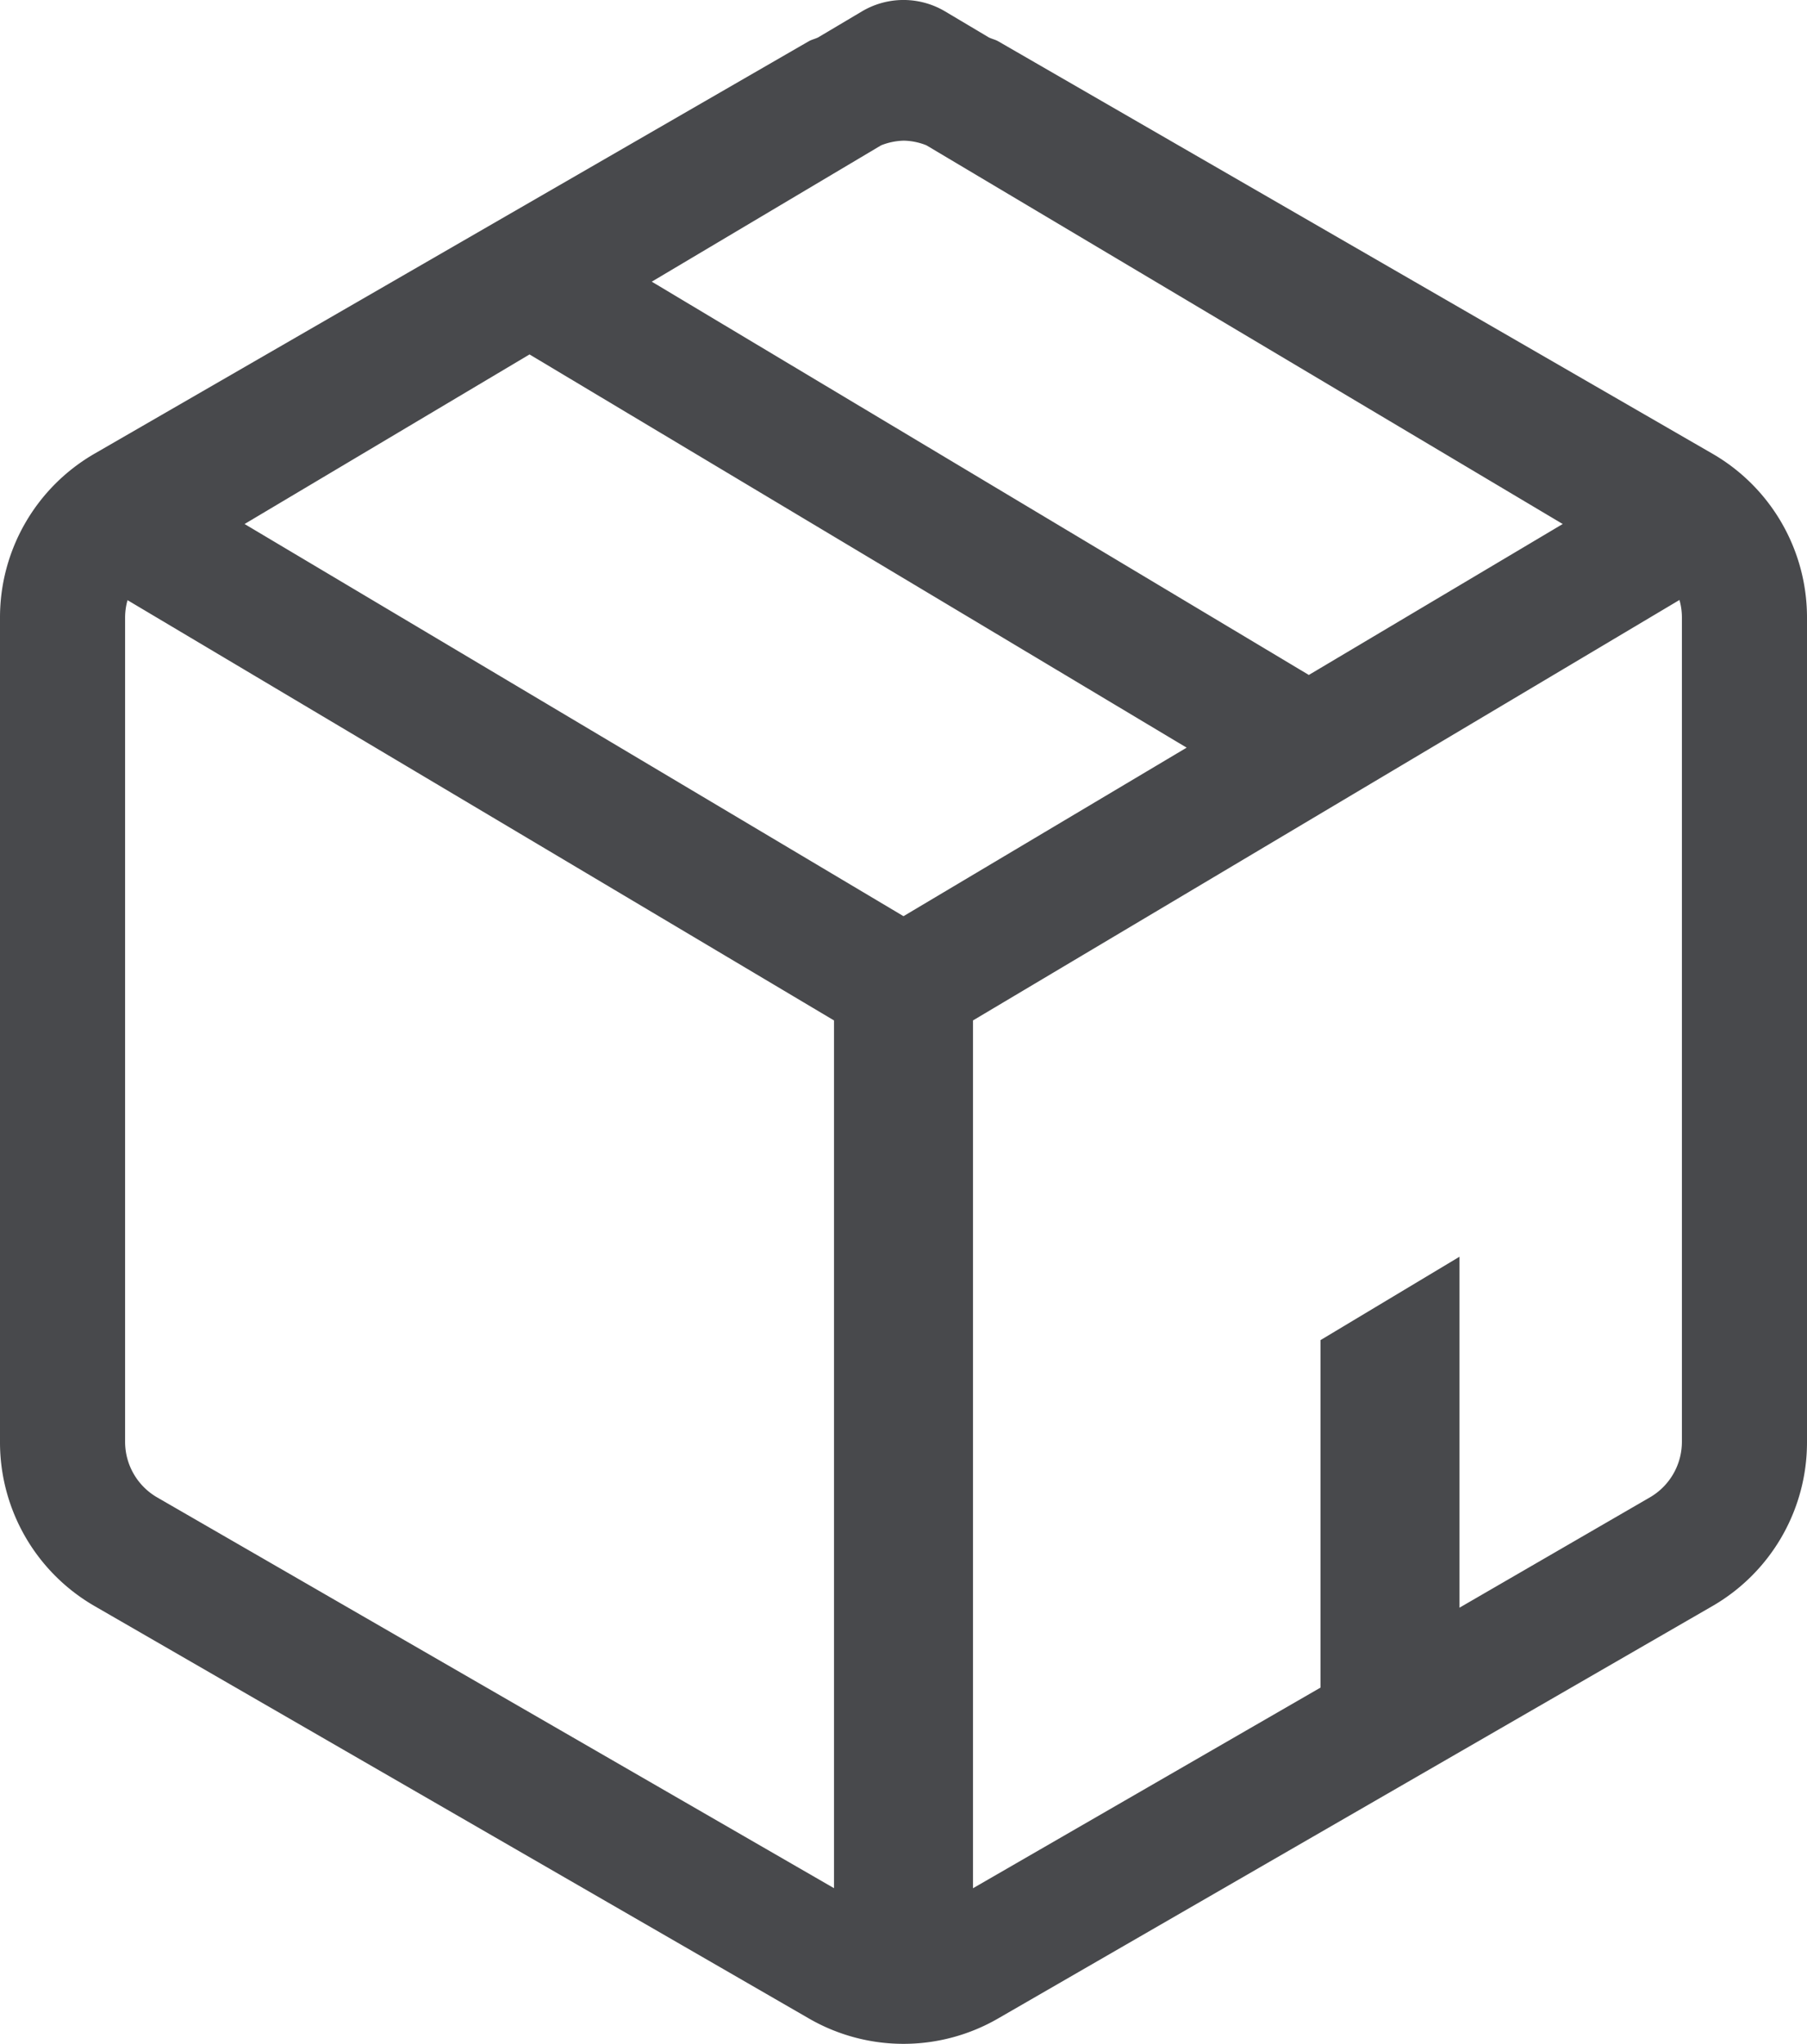 <svg xmlns="http://www.w3.org/2000/svg" width="26" height="29.409" viewBox="0 0 26 29.409">
  <path id="Caminho_396" data-name="Caminho 396" d="M172.639,168.245l-10.278-5.935c-.043-.024-.09-.033-.134-.055l-.627-.373a1.172,1.172,0,0,0-1.2,0l-.628.373c-.044.022-.091.031-.134.055l-10.278,5.935A2.721,2.721,0,0,0,148,170.6V182.47a2.721,2.721,0,0,0,1.361,2.357l10.278,5.934a2.72,2.72,0,0,0,2.722,0l10.278-5.934A2.721,2.721,0,0,0,174,182.47V170.6A2.721,2.721,0,0,0,172.639,168.245ZM161,174.9l-9.481-5.643,4.1-2.44,9.455,5.658Zm5.832-3.471-9.454-5.659,3.3-1.962a.94.94,0,0,1,.326-.067.917.917,0,0,1,.326.067l9.155,5.449Zm-16.571,11.834a.925.925,0,0,1-.461-.8V170.6a.921.921,0,0,1,.035-.247L160,176.4v12.486Zm21.939-.8a.925.925,0,0,1-.461.8L169,184.85V179.8l-2,1.2v5l-5,2.887V176.4l10.165-6.05a.921.921,0,0,1,.035.247Z" transform="translate(-148 -161.717)" fill="#48494c"/>
</svg>
